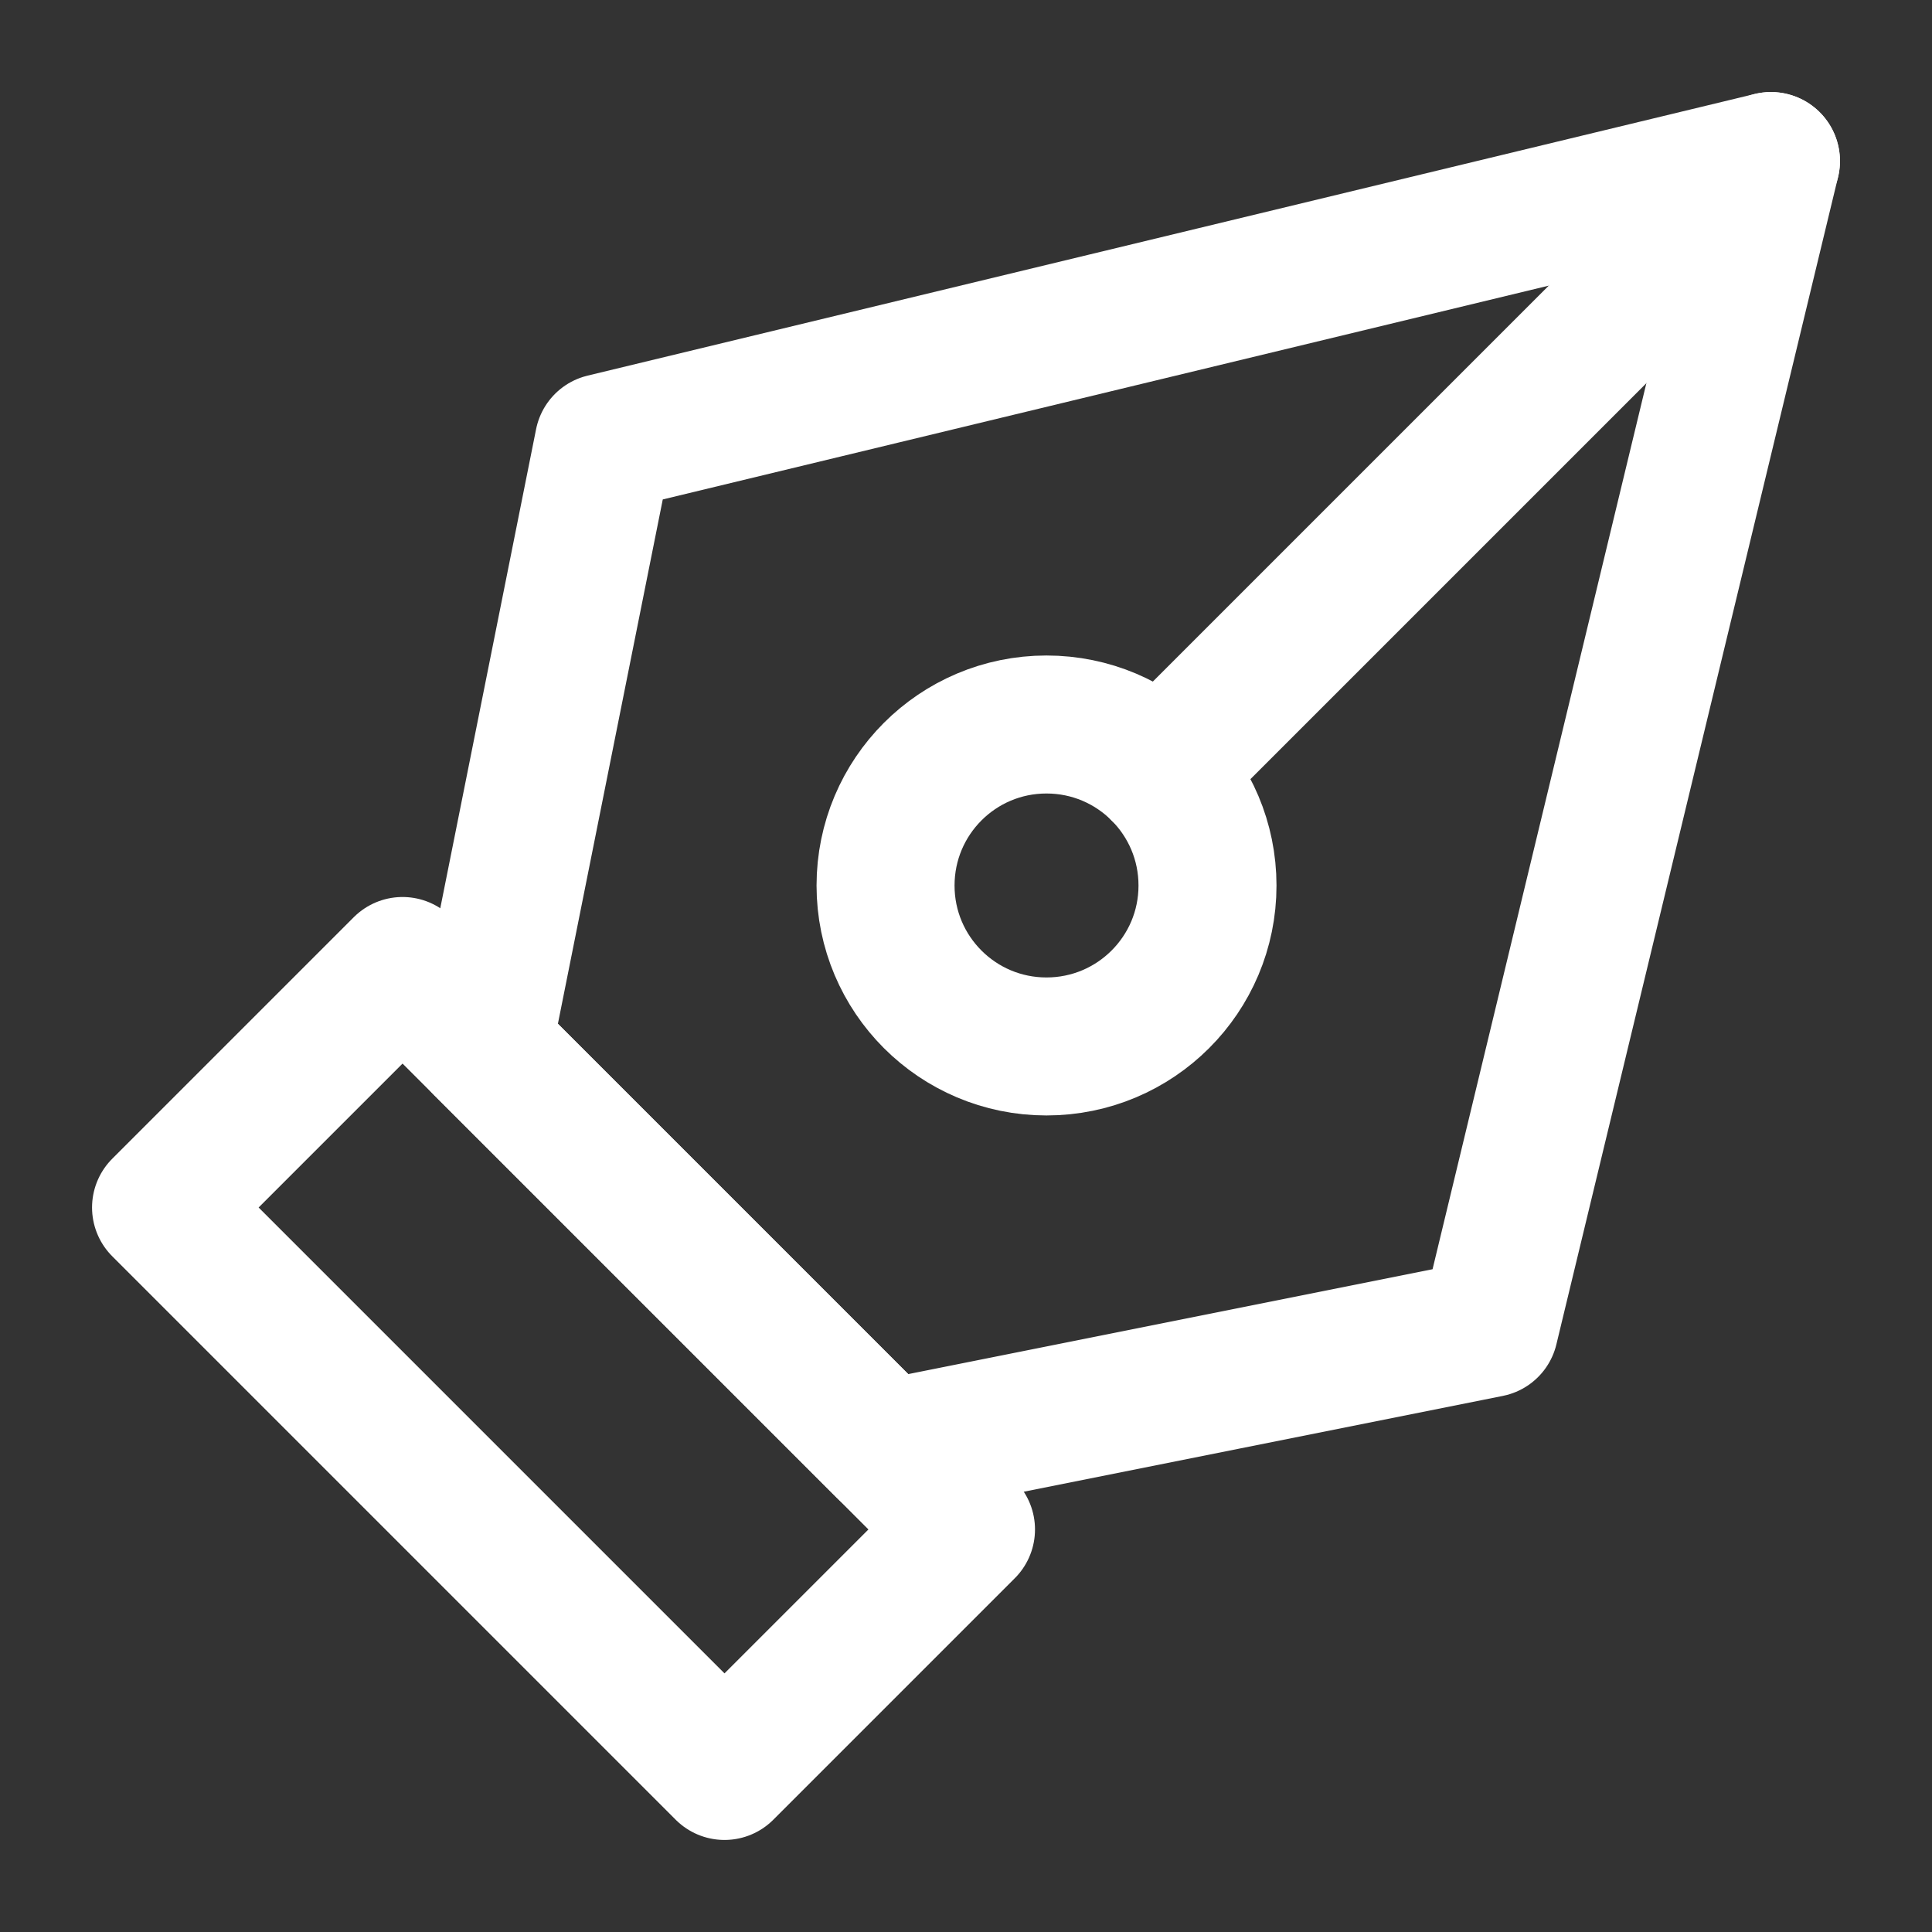 <svg xmlns="http://www.w3.org/2000/svg" width="14" height="14" fill="none" viewBox="0 0 14 14"><rect x="0" y="0" width="14" height="14" fill="#333333" stroke="none"/><path stroke="#fff" stroke-linecap="round" stroke-linejoin="round" d="M7 11.083L2.917 7L1.167 8.75L5.25 12.833L7 11.083Z"/><path stroke="#fff" stroke-linecap="round" stroke-linejoin="round" d="M3.5 7.583L4.375 3.208L12.833 1.167L10.792 9.625L6.417 10.5L3.5 7.583Z"/><path stroke="#fff" stroke-linecap="round" stroke-linejoin="round" d="M12.833 1.167L8.408 5.592"/><path stroke="#fff" stroke-linecap="round" stroke-linejoin="round" d="M7.583 7.583C6.939 7.583 6.417 7.061 6.417 6.417C6.417 5.772 6.939 5.25 7.583 5.25C8.228 5.25 8.75 5.772 8.75 6.417C8.75 7.061 8.228 7.583 7.583 7.583Z"/></svg>